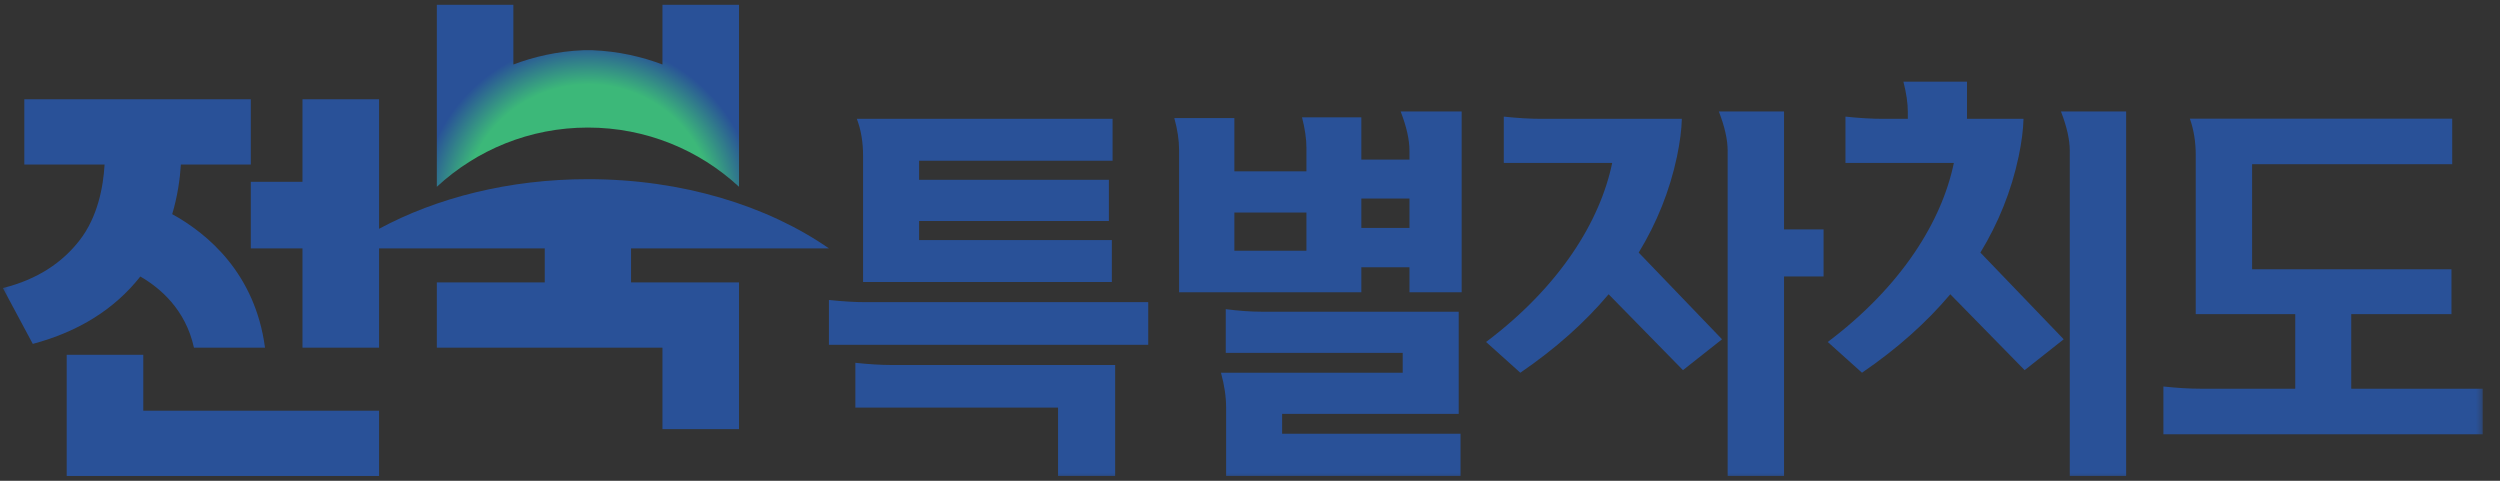 <svg width="156" height="30" viewBox="0 0 156 30" fill="none" xmlns="http://www.w3.org/2000/svg">
<rect x="0" y="0" width="156" height="30" fill="#333333" stroke="none"/>
<g clip-path="url(#clip0_101_795)">
<mask id="mask0_101_795" style="mask-type:luminance" maskUnits="userSpaceOnUse" x="0" y="0" width="156" height="30">
<path d="M0 1.90735e-06H155.1V30H0V1.90735e-06Z" fill="white"/>
</mask>
<g mask="url(#mask0_101_795)">
<path d="M104.642 9.776C104.829 8.874 104.931 8.087 104.947 7.415H96.18C95.477 7.415 94.695 7.369 93.837 7.277V10.166H100.601C99.854 13.775 97.365 17.851 92.731 21.339L94.868 23.258C97.059 21.761 98.892 20.127 100.378 18.362L105.017 23.097L107.455 21.171L102.255 15.761C103.391 13.896 104.191 11.902 104.642 9.776Z" fill="#295198"/>
<path d="M53.375 22.639V25.436H66.022V29.7H69.585V22.776H55.645C54.972 22.776 54.215 22.73 53.375 22.639Z" fill="#295198"/>
<path d="M53.856 17.595H69.379V14.981H57.351V13.789H69.195V11.221H57.351V10.028H69.425V7.415H53.467C53.727 8.102 53.856 8.867 53.856 9.707V17.595Z" fill="#295198"/>
<path d="M51.725 18.718V21.515H71.649V18.855H54.017C53.345 18.855 52.581 18.809 51.725 18.718Z" fill="#295198"/>
<path d="M80.004 25.826H91.024V19.451H78.734C78.061 19.451 77.313 19.398 76.487 19.291V22.019H87.529V23.258H76.189C76.403 24.037 76.51 24.763 76.51 25.436V29.7H91.138V27.064H80.004V25.826Z" fill="#295198"/>
<path d="M87.951 14.224H84.948V12.39H87.951V14.224ZM81.522 15.645H77.024V13.261H81.522V15.645ZM87.951 9.409V9.959H84.948V7.323H81.247C81.43 8.041 81.522 8.675 81.522 9.226V10.693H77.024V7.369H73.277C73.476 8.087 73.575 8.752 73.575 9.363V18.236H84.948V16.677H87.951V18.236H91.207V6.956H87.401C87.768 7.904 87.951 8.721 87.951 9.409Z" fill="#295198"/>
<path d="M146.717 24.255V19.6H152.972V16.803H140.531V10.246H153.018V7.403H136.647C136.891 8.09 137.014 8.847 137.014 9.672V19.6H143.223V24.255H137.289C136.616 24.255 135.852 24.209 134.996 24.117V27.098H154.921V24.255H146.717Z" fill="#295198"/>
<path d="M111.323 6.956H107.256C107.623 7.904 107.806 8.721 107.806 9.409V29.7H111.323V17.25H113.79V14.316H111.323V6.956Z" fill="#295198"/>
<path d="M129.154 9.409V29.7H132.671V6.956H128.604C128.97 7.904 129.154 8.721 129.154 9.409Z" fill="#295198"/>
<path d="M125.962 9.776C126.15 8.874 126.251 8.087 126.267 7.415H122.74V5.096H118.773C118.956 5.814 119.048 6.441 119.048 6.976V7.415H117.501C116.797 7.415 116.016 7.369 115.157 7.277V10.166H121.921C121.175 13.775 118.686 17.851 114.051 21.339L116.188 23.258C118.379 21.761 120.212 20.127 121.698 18.362L126.337 23.097L128.775 21.171L123.576 15.761C124.712 13.896 125.511 11.902 125.962 9.776Z" fill="#295198"/>
</g>
<path d="M41.337 0.301V4.025C40.074 3.546 38.61 3.2 36.967 3.134C36.874 3.131 36.498 3.131 36.405 3.134C34.762 3.2 33.298 3.546 32.034 4.025V0.301H27.258V11.655C29.734 9.363 33.045 7.96 36.686 7.96C40.326 7.96 43.638 9.363 46.114 11.655V0.301H41.337Z" fill="url(#paint0_radial_101_795)"/>
<mask id="mask1_101_795" style="mask-type:luminance" maskUnits="userSpaceOnUse" x="0" y="-6" width="156" height="41">
<path d="M0 -5.816H155.1V34.898H0V-5.816Z" fill="white"/>
</mask>
<g mask="url(#mask1_101_795)">
<path d="M8.941 22.139H4.162V29.7H23.654V25.628H8.941V22.139Z" fill="#295198"/>
<path d="M8.756 17.254C9.98 17.959 11.581 19.308 12.102 21.693H16.536C15.916 17.036 12.931 14.568 10.746 13.363C11.078 12.245 11.23 11.179 11.287 10.268H15.65V6.195H1.517V10.268H6.526C6.444 11.67 6.098 13.53 4.978 14.98C3.894 16.386 2.337 17.437 0.18 17.975L2.046 21.459C4.904 20.698 7.153 19.29 8.756 17.254Z" fill="#295198"/>
<path d="M39.377 15.499H51.724C47.876 12.831 42.559 11.18 36.686 11.18C31.773 11.18 27.253 12.338 23.654 14.277V6.196H18.875V11.343H15.65V15.5H18.875V21.694H23.654V15.499H33.993V17.622H27.258V21.694H41.337V26.779H46.114V17.622H39.377V15.499Z" fill="#295198"/>
</g>
</g>
<defs>
<radialGradient id="paint0_radial_101_795" cx="0" cy="0" r="1" gradientUnits="userSpaceOnUse" gradientTransform="translate(36.73 13.105) rotate(-90) scale(13.455)">
<stop stop-color="white"/>
<stop offset="0.283" stop-color="#3CB879"/>
<stop offset="0.55" stop-color="#3CB879"/>
<stop offset="0.582" stop-color="#3CB879"/>
<stop offset="0.78" stop-color="#295198"/>
<stop offset="1" stop-color="#295198"/>
</radialGradient>
<clipPath id="clip0_101_795">
<rect width="155.1" height="30" fill="white"/>
</clipPath>
</defs>
</svg>
